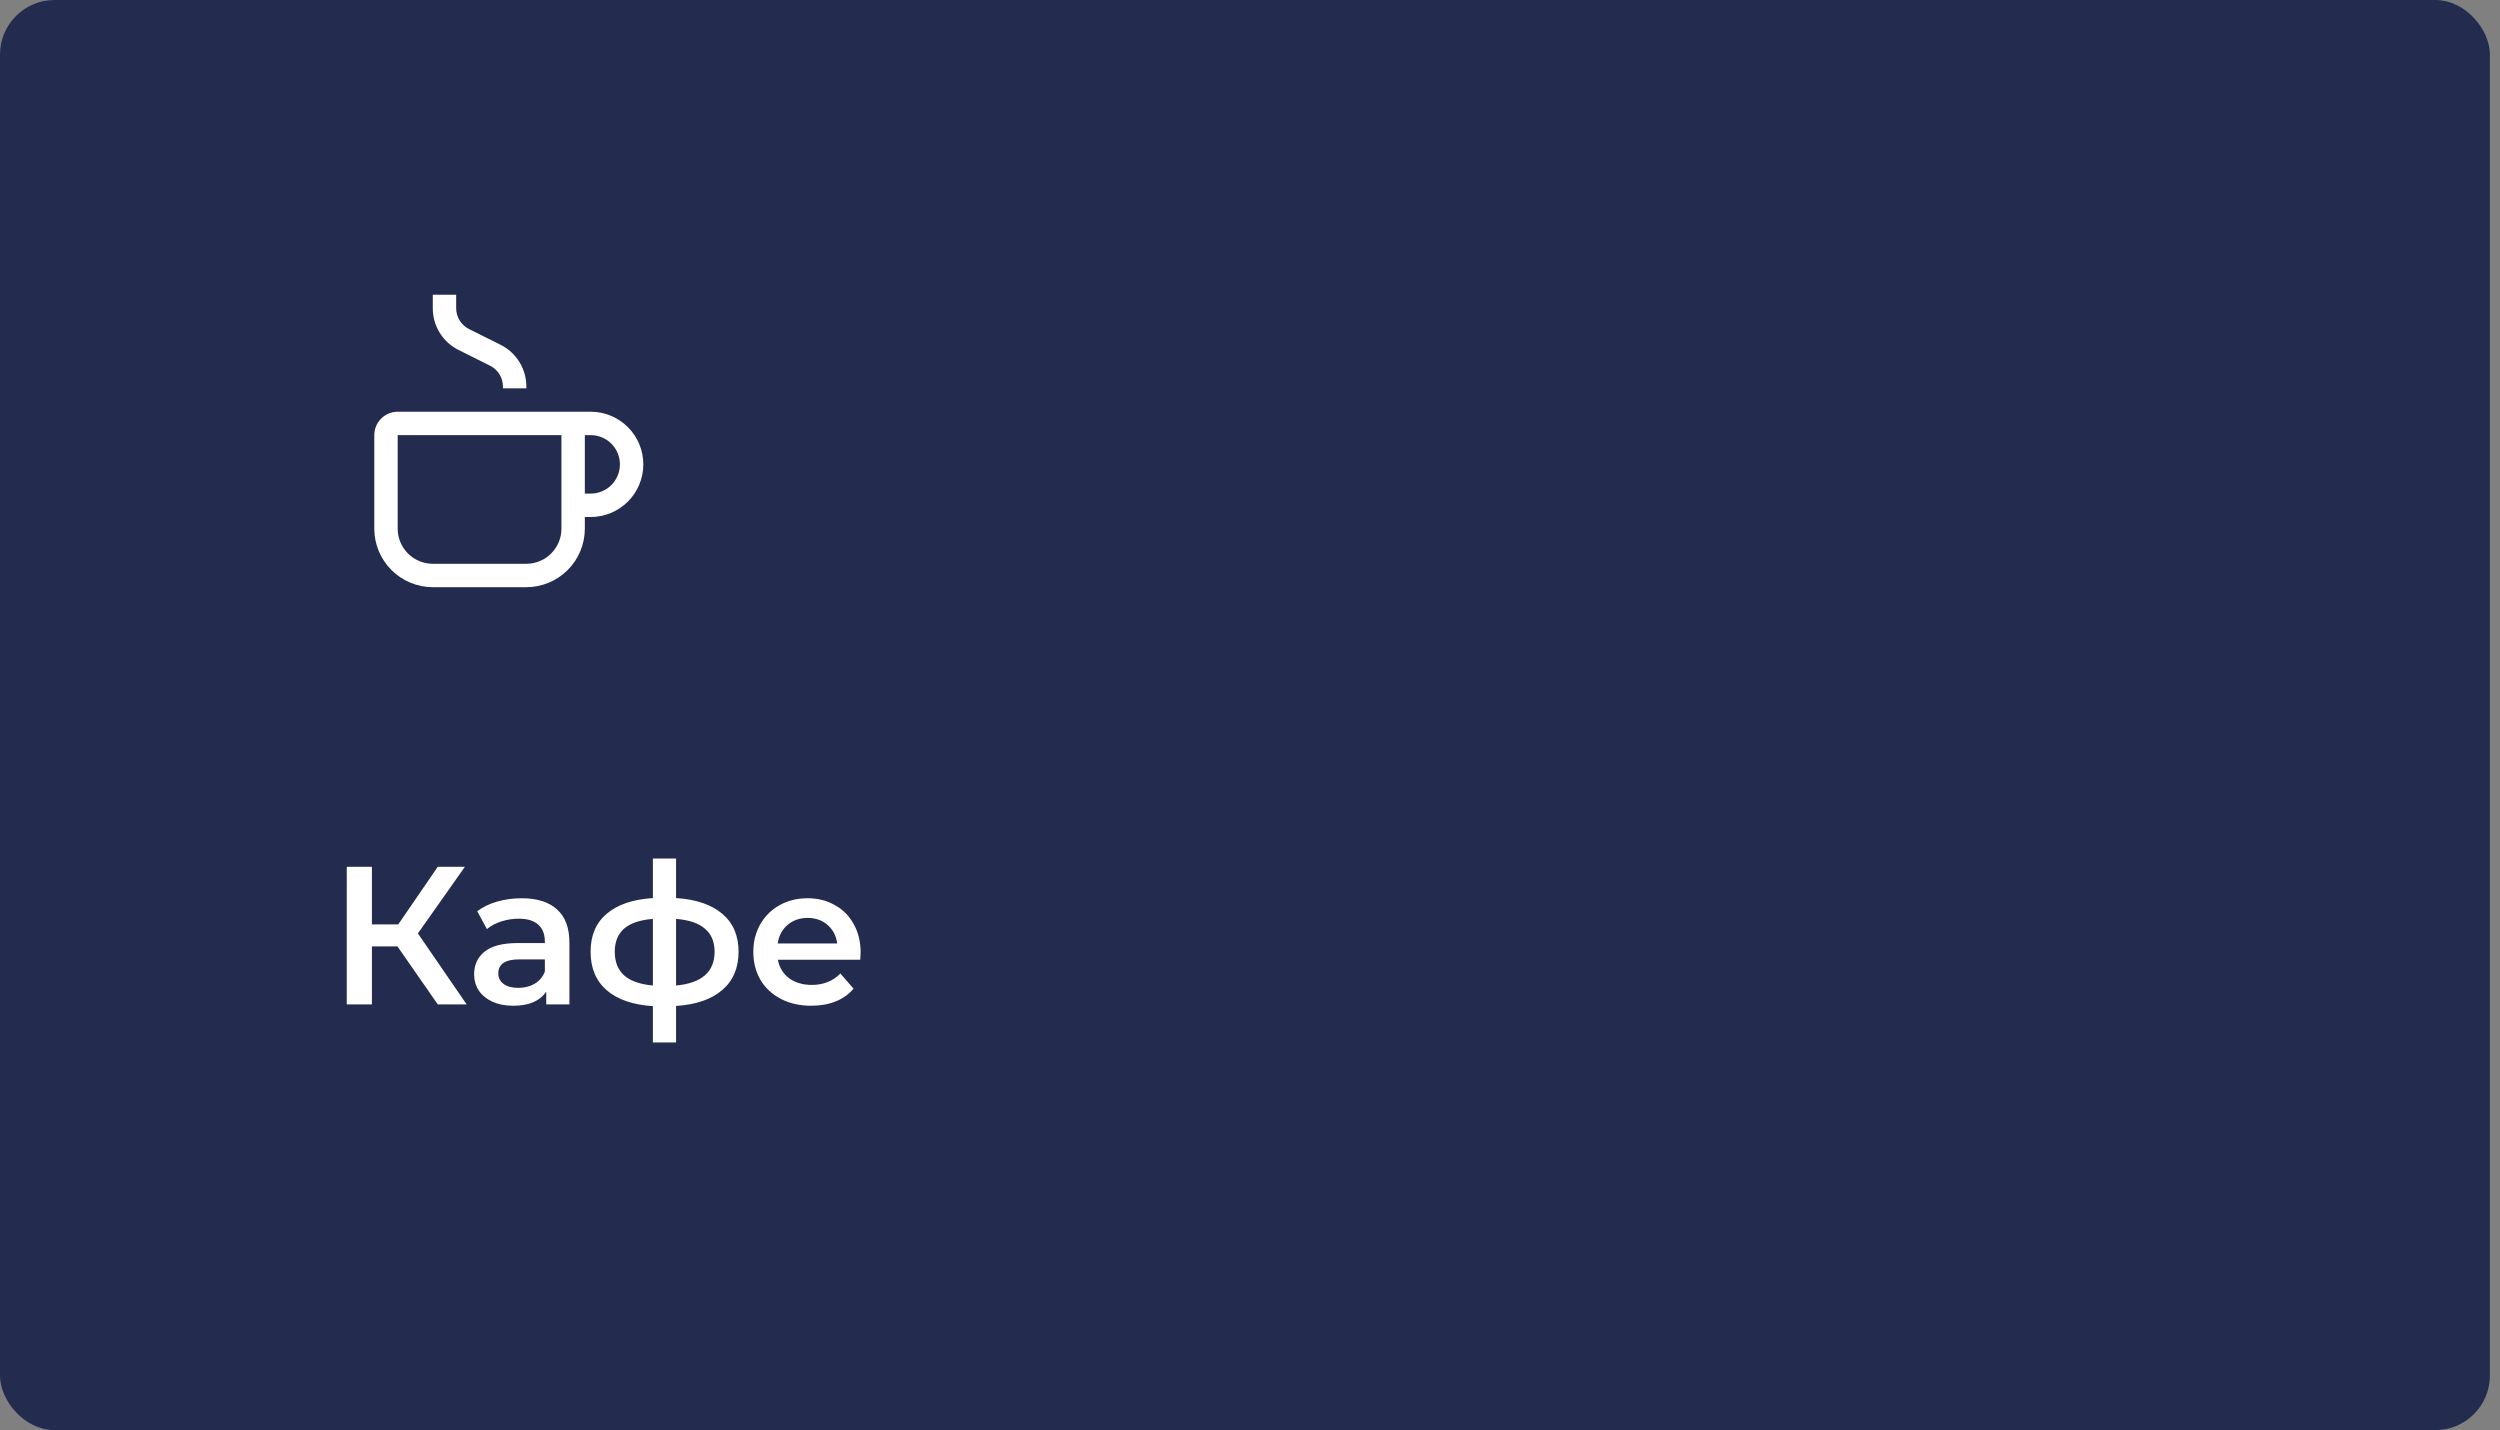 <svg width="229" height="131" viewBox="0 0 229 131" fill="none" xmlns="http://www.w3.org/2000/svg">
<rect x="0" y="0" width="229" height="131" fill="#808080" stroke="none"/>
<rect x="0.5" y="0.5" width="227.074" height="130" rx="4.5" fill="#232C4F" stroke="#232C4F"/>
<path d="M30 55.929H60V58.072H30V55.929Z" fill="#232C4F"/>
<path d="M54.107 37.714H36.428C35.86 37.715 35.315 37.941 34.913 38.343C34.512 38.744 34.286 39.289 34.285 39.857V48.429C34.287 49.849 34.852 51.211 35.856 52.215C36.86 53.219 38.222 53.784 39.642 53.786H48.214C49.634 53.784 50.996 53.219 52 52.215C53.004 51.211 53.569 49.849 53.571 48.429V47.357H54.107C55.385 47.357 56.612 46.849 57.516 45.945C58.42 45.041 58.928 43.815 58.928 42.536C58.928 41.257 58.42 40.031 57.516 39.127C56.612 38.222 55.385 37.714 54.107 37.714V37.714ZM51.428 48.429C51.427 49.281 51.088 50.098 50.486 50.7C49.883 51.303 49.066 51.642 48.214 51.643H39.642C38.79 51.642 37.973 51.303 37.37 50.7C36.768 50.098 36.429 49.281 36.428 48.429V39.857H51.428V48.429ZM54.107 45.214H53.571V39.857H54.107C54.817 39.857 55.498 40.139 56.001 40.642C56.503 41.144 56.785 41.825 56.785 42.536C56.785 43.246 56.503 43.928 56.001 44.43C55.498 44.932 54.817 45.214 54.107 45.214Z" fill="white"/>
<path d="M48.214 35.571H46.071V35.415C46.073 35.017 45.963 34.626 45.753 34.287C45.544 33.949 45.244 33.675 44.887 33.498L42.011 32.061C41.297 31.707 40.697 31.161 40.279 30.483C39.86 29.805 39.64 29.024 39.643 28.228V27H41.785V28.228C41.784 28.626 41.894 29.017 42.104 29.355C42.313 29.694 42.613 29.968 42.969 30.145L45.845 31.581C46.559 31.935 47.159 32.482 47.577 33.16C47.996 33.837 48.217 34.618 48.214 35.415V35.571Z" fill="white"/>
<path d="M36.408 86.69H34.068V92H31.764V79.4H34.068V84.674H36.48L40.098 79.4H42.582L38.28 85.502L42.744 92H40.098L36.408 86.69ZM47.785 82.28C49.201 82.28 50.281 82.622 51.025 83.306C51.781 83.978 52.159 84.998 52.159 86.366V92H50.035V90.83C49.759 91.25 49.363 91.574 48.847 91.802C48.343 92.018 47.731 92.126 47.011 92.126C46.291 92.126 45.661 92.006 45.121 91.766C44.581 91.514 44.161 91.172 43.861 90.74C43.573 90.296 43.429 89.798 43.429 89.246C43.429 88.382 43.747 87.692 44.383 87.176C45.031 86.648 46.045 86.384 47.425 86.384H49.909V86.24C49.909 85.568 49.705 85.052 49.297 84.692C48.901 84.332 48.307 84.152 47.515 84.152C46.975 84.152 46.441 84.236 45.913 84.404C45.397 84.572 44.959 84.806 44.599 85.106L43.717 83.468C44.221 83.084 44.827 82.79 45.535 82.586C46.243 82.382 46.993 82.28 47.785 82.28ZM47.479 90.488C48.043 90.488 48.541 90.362 48.973 90.11C49.417 89.846 49.729 89.474 49.909 88.994V87.878H47.587C46.291 87.878 45.643 88.304 45.643 89.156C45.643 89.564 45.805 89.888 46.129 90.128C46.453 90.368 46.903 90.488 47.479 90.488ZM67.652 87.176C67.652 88.664 67.154 89.834 66.158 90.686C65.174 91.538 63.764 92.024 61.928 92.144V95.492H59.804V92.162C57.968 92.042 56.558 91.556 55.574 90.704C54.59 89.852 54.098 88.676 54.098 87.176C54.098 85.688 54.59 84.53 55.574 83.702C56.558 82.862 57.968 82.382 59.804 82.262V78.644H61.928V82.262C63.764 82.382 65.174 82.862 66.158 83.702C67.154 84.542 67.652 85.7 67.652 87.176ZM56.312 87.176C56.312 88.1 56.594 88.82 57.158 89.336C57.734 89.852 58.616 90.164 59.804 90.272V84.17C58.616 84.266 57.734 84.566 57.158 85.07C56.594 85.574 56.312 86.276 56.312 87.176ZM61.928 90.272C64.28 90.056 65.456 89.024 65.456 87.176C65.456 86.264 65.162 85.562 64.574 85.07C63.998 84.566 63.116 84.266 61.928 84.17V90.272ZM78.832 87.248C78.832 87.404 78.82 87.626 78.796 87.914H71.254C71.386 88.622 71.728 89.186 72.28 89.606C72.844 90.014 73.54 90.218 74.368 90.218C75.424 90.218 76.294 89.87 76.978 89.174L78.184 90.56C77.752 91.076 77.206 91.466 76.546 91.73C75.886 91.994 75.142 92.126 74.314 92.126C73.258 92.126 72.328 91.916 71.524 91.496C70.72 91.076 70.096 90.494 69.652 89.75C69.22 88.994 69.004 88.142 69.004 87.194C69.004 86.258 69.214 85.418 69.634 84.674C70.066 83.918 70.66 83.33 71.416 82.91C72.172 82.49 73.024 82.28 73.972 82.28C74.908 82.28 75.742 82.49 76.474 82.91C77.218 83.318 77.794 83.9 78.202 84.656C78.622 85.4 78.832 86.264 78.832 87.248ZM73.972 84.08C73.252 84.08 72.64 84.296 72.136 84.728C71.644 85.148 71.344 85.712 71.236 86.42H76.69C76.594 85.724 76.3 85.16 75.808 84.728C75.316 84.296 74.704 84.08 73.972 84.08Z" fill="white"/>
</svg>
